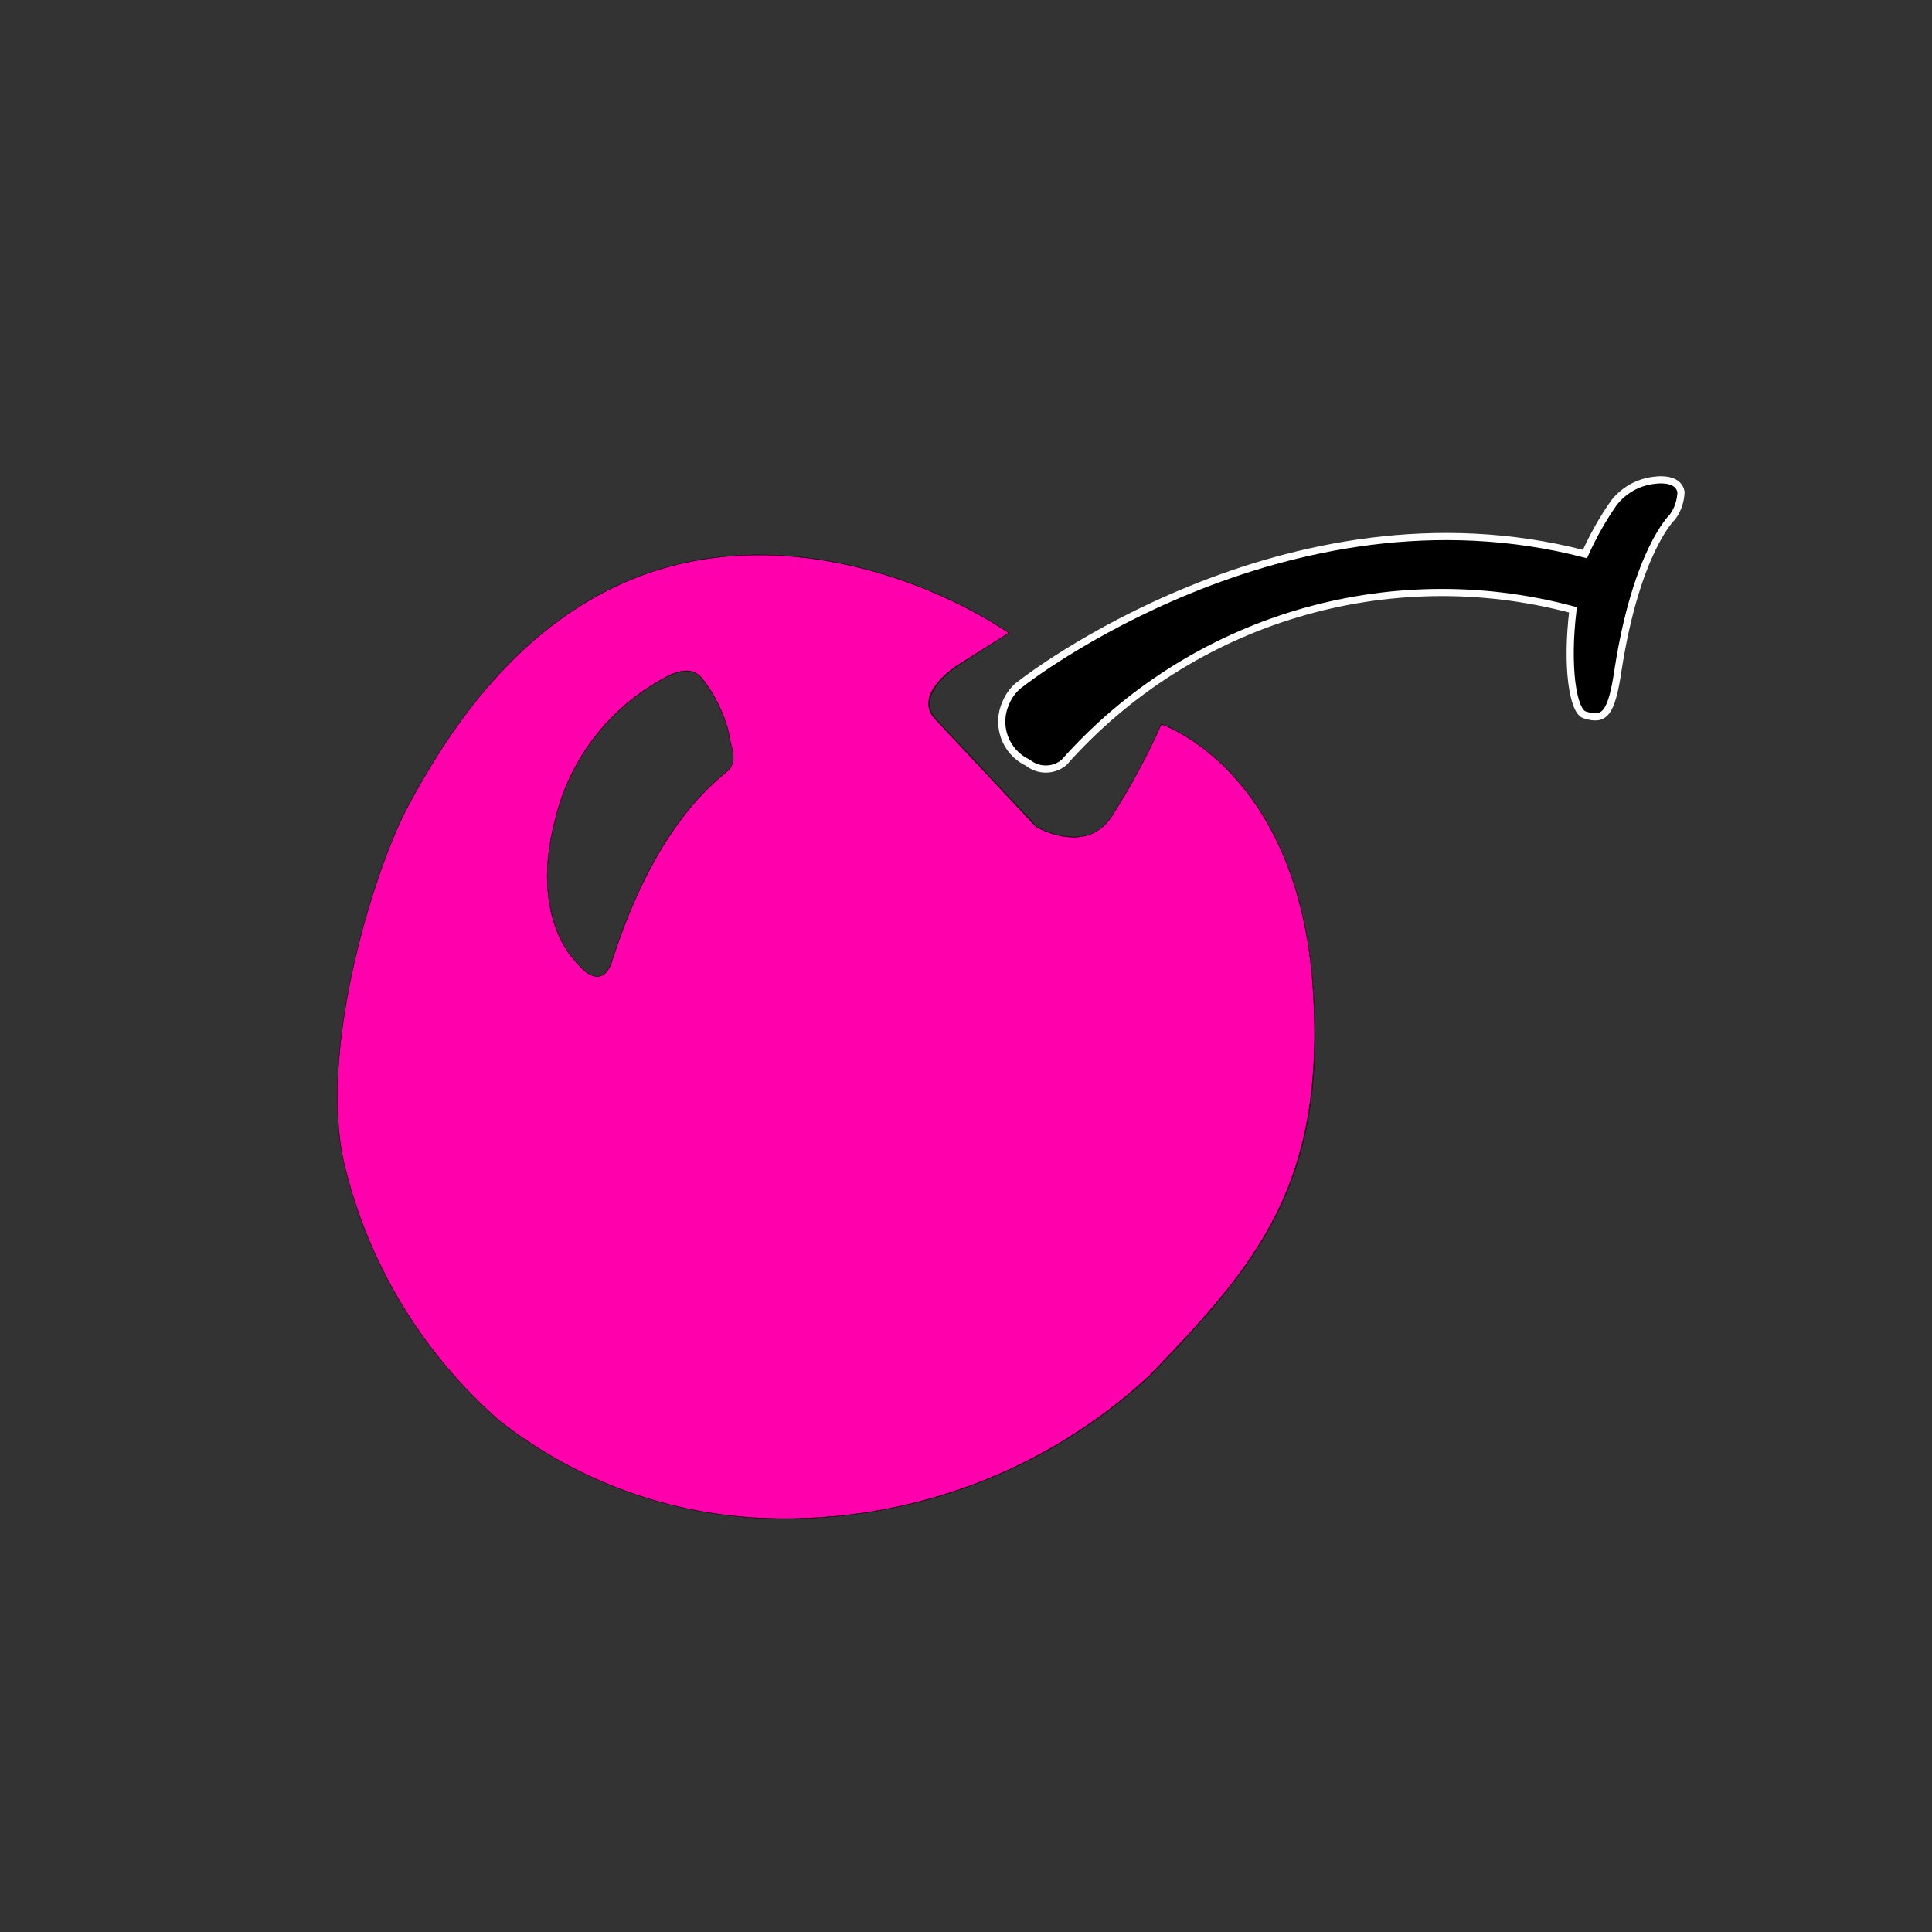<?xml version="1.0" encoding="utf-8"?>
<!-- Generator: Adobe Illustrator 25.0.0, SVG Export Plug-In . SVG Version: 6.00 Build 0)  -->
<svg version="1.1" id="Layer_1" xmlns="http://www.w3.org/2000/svg" xmlns:xlink="http://www.w3.org/1999/xlink" x="0px" y="0px"
	 viewBox="0 0 1080 1080" style="enable-background:new 0 0 1080 1080;" xml:space="preserve">
<rect x="0" y="0" width="1080" height="1080" fill="#333333" stroke="none"/>
<style type="text/css">
	.st0{stroke:#000000;stroke-width:0.25;stroke-miterlimit:10;}
	.st1{fill:#FF00AC;stroke:#000000;stroke-width:0.25;stroke-miterlimit:10;}
	.st2{stroke:#FFFFFF;stroke-width:4;stroke-miterlimit:10;}
</style>
<g id="cherry">
	<g id="cherry-2">
		<path class="st0" d="M733.5,546c-10.6-116.9-84.3-141.2-84.3-141.2c-7.8,18-17,35.4-27.6,51.9c-14.6,21.7-42.1,5.4-42.1,5.4
			l-56.9-60.8c-11.5-13.9,13.3-29.5,13.3-29.5l28-18c-43.4-29.1-123.4-59.5-199.4-34.1S247.5,415.5,228.8,450
			s-50.4,134.9-36.3,199.4c13.1,56.1,43.5,106.7,86.9,144.7c43.1,33.9,95.9,53.1,150.8,54.7c78.7,2.4,155.2-26.3,212.9-79.9
			C701.5,707.6,743.7,662.5,733.5,546z M407.6,430.2c-6.1,5.6-40,28.2-65.2,106c0,0-4.8,21.7-21.7,0c0,0-24.5-24.3-10.4-77.8
			c8.4-35.5,32.3-65.4,65.2-81.5c7.4-2.8,11.5-2.6,16.1,1.3c7.6,9.3,13,20.3,15.9,31.9c1.5,5.2,6.5,14.1,0,20L407.6,430.2z"/>
		<path class="st0" d="M571.6,381.8c0,0,147.3-115.6,315-72.1c4.3-10,9.6-19.5,15.9-28.5c5-6.7,12.4-11.2,20.6-12.6
			c7.4-1.1,14.8,0,15.9,6.5c-0.1,5-1.7,9.9-4.8,13.9c0,0-20,18.7-30.2,85.4c-3.9,25.2-7.8,28.7-18.7,25.2c-6.7-2-10.6-26.7-6.7-58.7
			c-103.3-27.7-213.4,5.4-284.4,85.4c-6,4.8-14.5,4.8-20.4,0c-12.6-5.9-18-20.9-12.2-33.5C563.7,388.3,567.2,384.4,571.6,381.8z"/>
		<path class="st1" d="M733.5,546c-10.6-116.9-84.3-141.2-84.3-141.2c-8,18-17.4,35.4-28,51.9c-14.6,21.7-42.1,5.4-42.1,5.4
			l-56.9-60.8c-11.7-13.9,13.3-29.5,13.3-29.5l28.5-18c-43.4-29.1-123.8-59.5-199.8-34.1S247.1,415.5,228.4,450
			S178,584.9,192.1,649.4c13.1,56.1,43.5,106.7,86.9,144.7c43.1,33.9,95.9,53.1,150.8,54.7c78.7,2.4,155.2-26.3,212.9-79.9
			C701.5,707.6,743,662.5,733.5,546z M407.6,430.2c-6.1,5.6-40,28.2-65.2,106c0,0-4.8,21.7-21.7,0c0,0-24.5-24.3-10.4-77.8
			c8.4-35.5,32.3-65.4,65.2-81.5c7.4-2.8,11.5-2.6,16.1,1.3c7.6,9.3,13,20.3,15.9,31.9c0,5.2,5.4,14.1,0,20L407.6,430.2z"/>
		<path class="st2" d="M571.2,381.8c0,0,147.3-115.6,314.8-72.1c4.5-10,9.8-19.5,16.1-28.5c5.3-6.9,13.1-11.4,21.7-12.6
			c7.2-1.1,14.8,0,15.9,6.5c-0.2,5-1.8,9.9-4.8,13.9c0,0-20,18.7-30.4,85.4c-3.7,25.2-7.8,28.7-18.7,25.2c-6.5-2-10.4-26.7-6.5-58.7
			c-103.4-27.8-213.6,5.3-284.6,85.4c-5.9,4.8-14.3,4.8-20.2,0c-12.6-5.9-18-20.9-12.2-33.5C564.1,388.4,567.2,384.5,571.2,381.8z"
			/>
	</g>
</g>
</svg>

